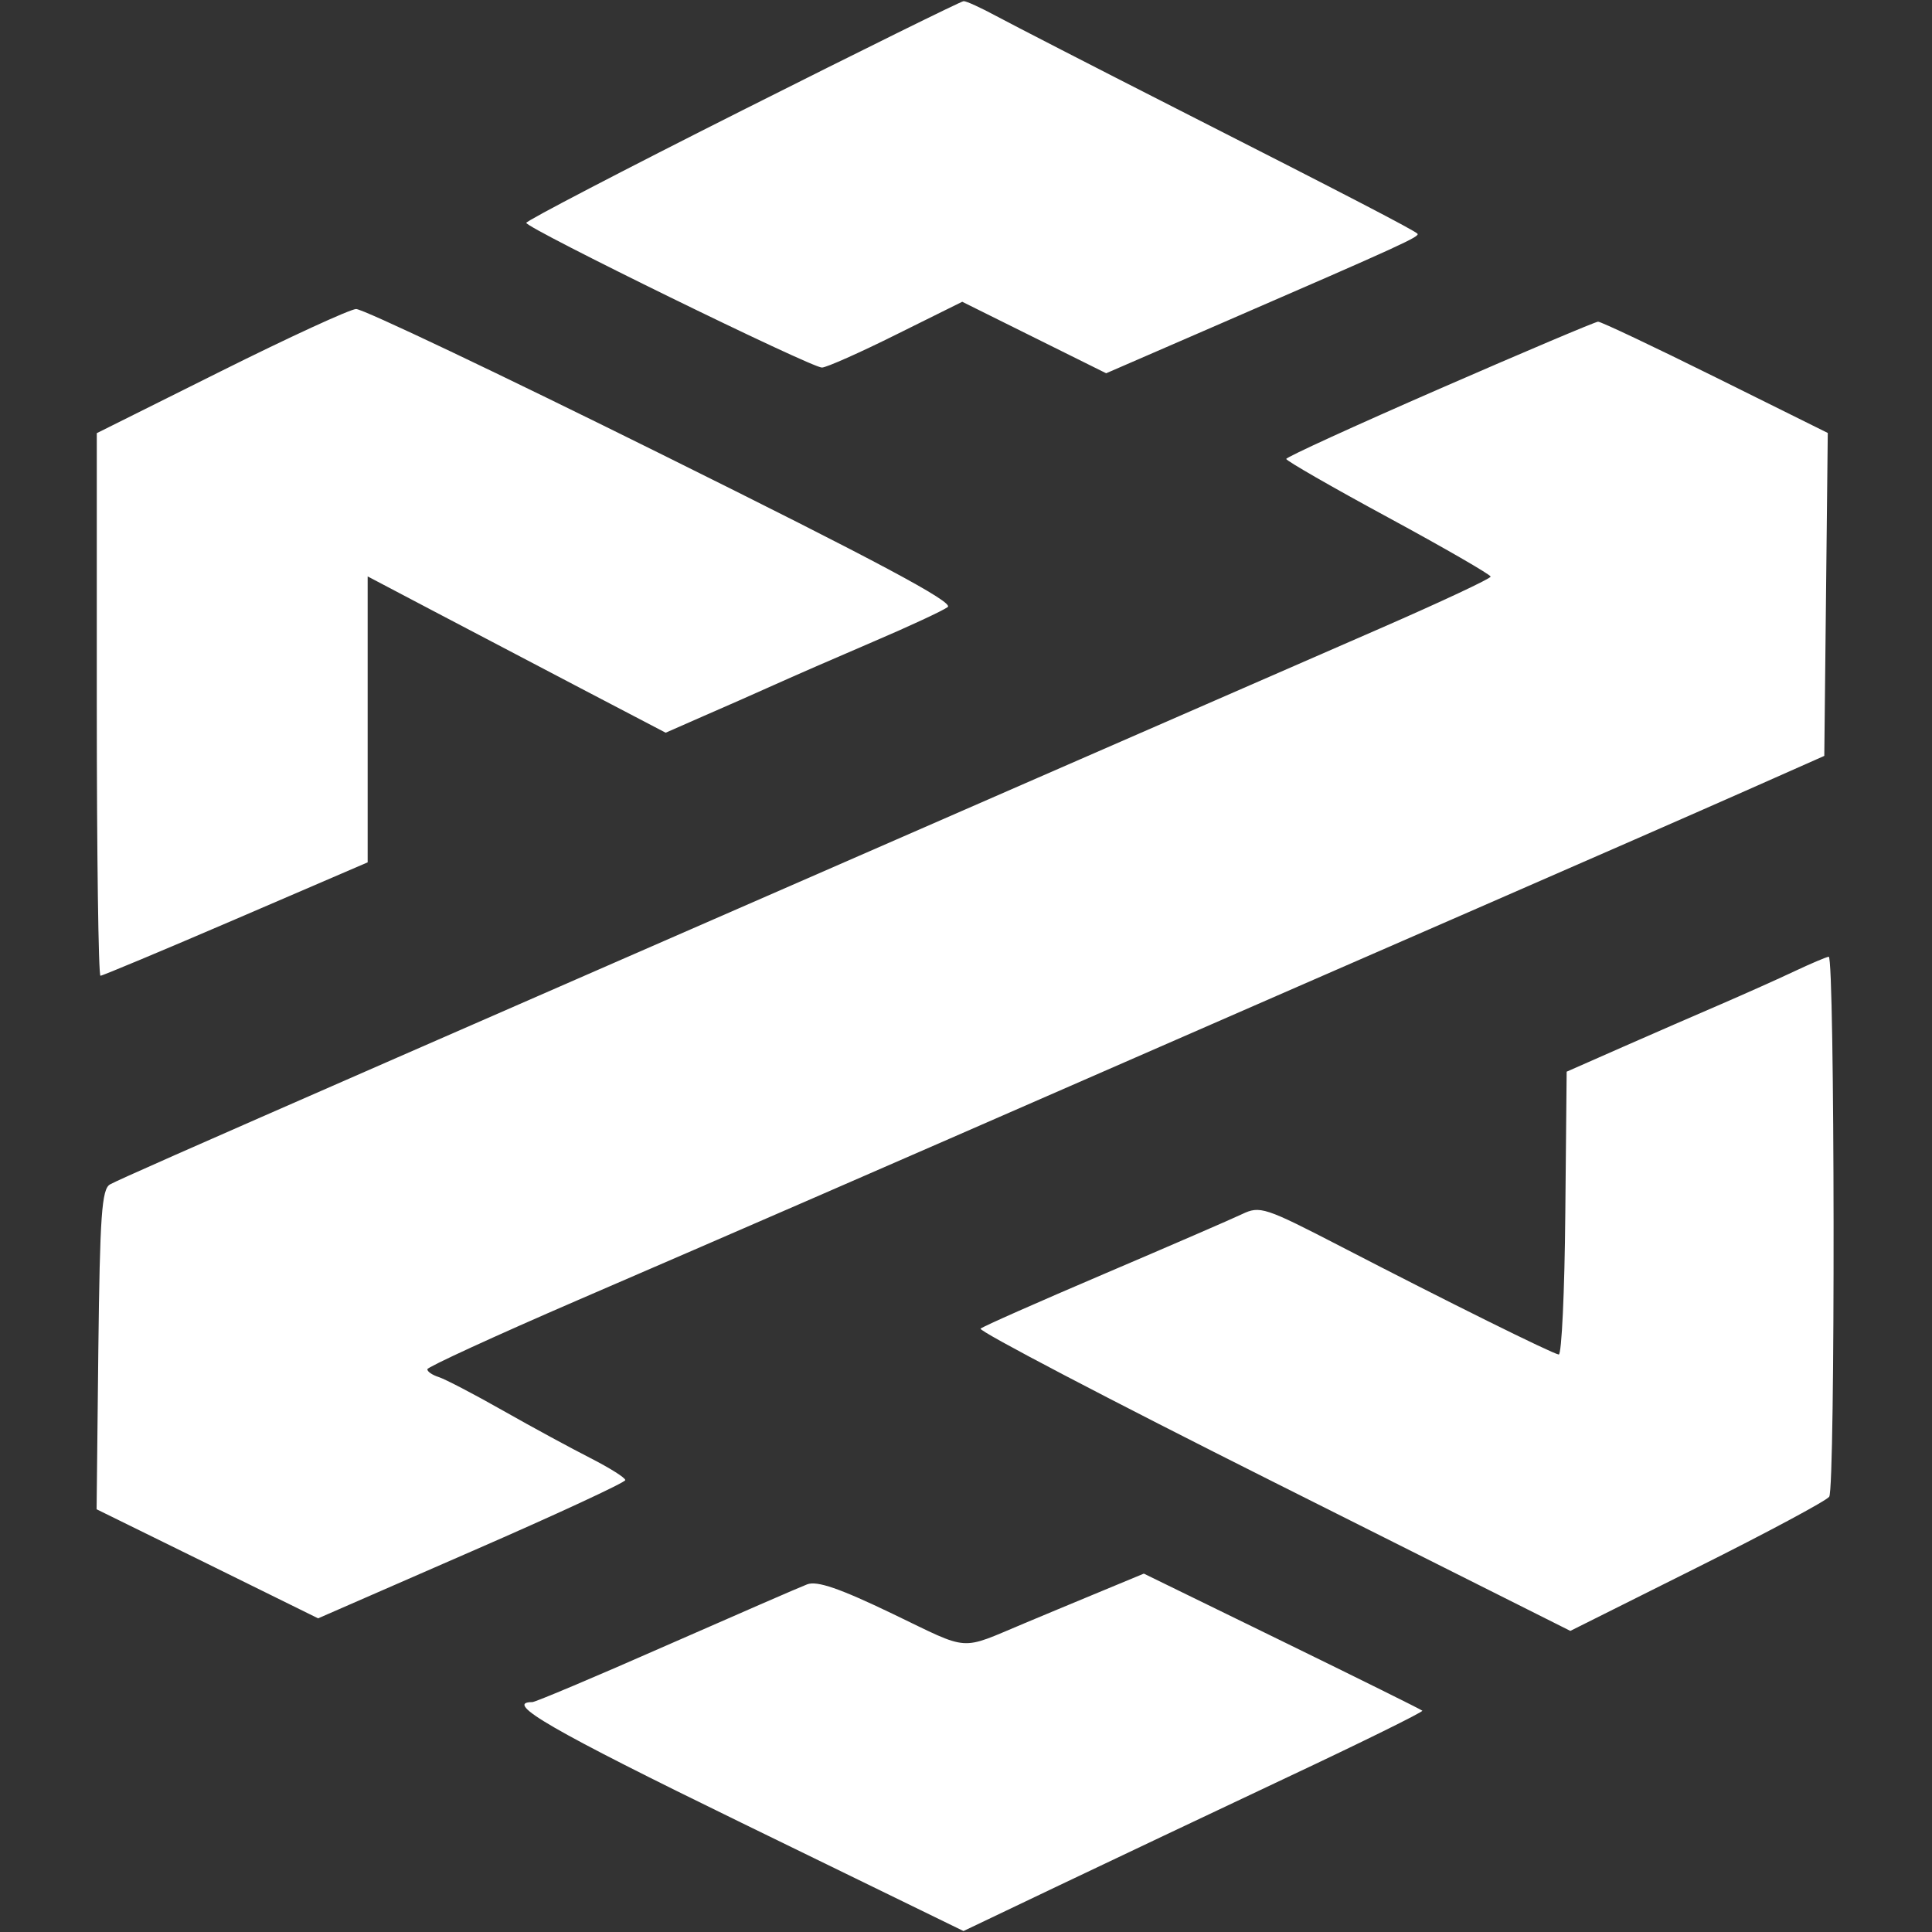 <svg width="20" height="20" viewBox="0 0 20 20" fill="none" xmlns="http://www.w3.org/2000/svg">
<rect x="0" y="0" width="20" height="20" fill="#333333" stroke="none"/>
<g id="dextools 1">
<path id="Vector" fill-rule="evenodd" clip-rule="evenodd" d="M7.687 1.141C6.455 1.761 5.447 2.286 5.448 2.307C5.448 2.362 8.404 3.809 8.509 3.805C8.556 3.804 8.903 3.65 9.278 3.463L9.961 3.124L10.706 3.494L11.451 3.864L12.672 3.334C14.511 2.536 14.703 2.448 14.673 2.419C14.633 2.38 13.973 2.037 12.183 1.127C11.318 0.687 10.479 0.255 10.317 0.168C10.156 0.081 10.002 0.01 9.975 0.012C9.948 0.013 8.919 0.521 7.687 1.141ZM2.285 3.844L1.002 4.484V7.293C1.002 8.838 1.019 10.101 1.04 10.101C1.06 10.101 1.691 9.837 2.442 9.514L3.806 8.927V5.967L4.473 6.318C4.987 6.588 5.501 6.858 6.015 7.127L6.891 7.585L7.28 7.414C7.525 7.308 7.768 7.2 8.012 7.091C8.2 7.006 8.661 6.805 9.037 6.644C9.414 6.483 9.762 6.321 9.811 6.284C9.877 6.235 9.077 5.808 6.853 4.705C5.177 3.873 3.752 3.195 3.686 3.199C3.621 3.202 2.99 3.492 2.285 3.844ZM14.904 4.024C14.03 4.405 13.315 4.732 13.315 4.751C13.314 4.769 13.79 5.043 14.372 5.358C14.955 5.674 15.431 5.949 15.431 5.969C15.431 5.99 14.916 6.231 14.286 6.506C13.656 6.78 12.063 7.475 10.747 8.05L6.336 9.976C5.227 10.461 4.227 10.898 4.114 10.947C1.848 11.938 1.225 12.214 1.139 12.261C1.053 12.308 1.034 12.585 1.018 13.97L1 15.624L2.147 16.188L3.293 16.753L4.883 16.059C5.758 15.678 6.473 15.346 6.473 15.322C6.473 15.297 6.311 15.196 6.114 15.095C5.917 14.995 5.509 14.774 5.208 14.603C4.907 14.432 4.607 14.276 4.541 14.255C4.475 14.234 4.422 14.198 4.424 14.174C4.425 14.151 5.125 13.829 5.979 13.46C7.639 12.743 8.909 12.191 11.636 10.999C12.855 10.466 14.075 9.934 15.295 9.402C16.366 8.935 17.613 8.389 18.064 8.189L18.885 7.825L18.903 6.153L18.921 4.482L17.758 3.905C17.119 3.588 16.572 3.329 16.543 3.33C16.515 3.331 15.777 3.643 14.904 4.024ZM18.573 10.056C18.402 10.137 18.063 10.288 17.821 10.393C17.579 10.497 17.119 10.697 16.799 10.838L16.218 11.094L16.204 12.562C16.197 13.369 16.166 14.026 16.136 14.022C16.067 14.012 14.978 13.472 13.883 12.905C13.092 12.496 13.043 12.48 12.857 12.569C12.75 12.62 12.108 12.898 11.431 13.187C10.754 13.476 10.178 13.73 10.151 13.754C10.124 13.777 11.486 14.49 13.179 15.339L16.256 16.883L17.57 16.226C18.293 15.865 18.908 15.535 18.936 15.494C19 15.401 18.994 9.896 18.931 9.904C18.905 9.907 18.745 9.975 18.573 10.056ZM11.294 16.517C11.066 16.612 10.838 16.706 10.61 16.802C9.922 17.089 10.057 17.099 9.238 16.705C8.693 16.443 8.458 16.362 8.356 16.401C8.279 16.43 7.621 16.717 6.892 17.037C6.164 17.358 5.542 17.62 5.511 17.62C5.206 17.62 5.714 17.913 7.675 18.869L9.974 19.99L10.942 19.528C11.474 19.274 12.548 18.766 13.327 18.398C14.107 18.031 14.735 17.721 14.724 17.709C14.712 17.697 14.058 17.373 13.272 16.989L11.841 16.29L11.294 16.517Z" fill="white"/>
</g>
</svg>
